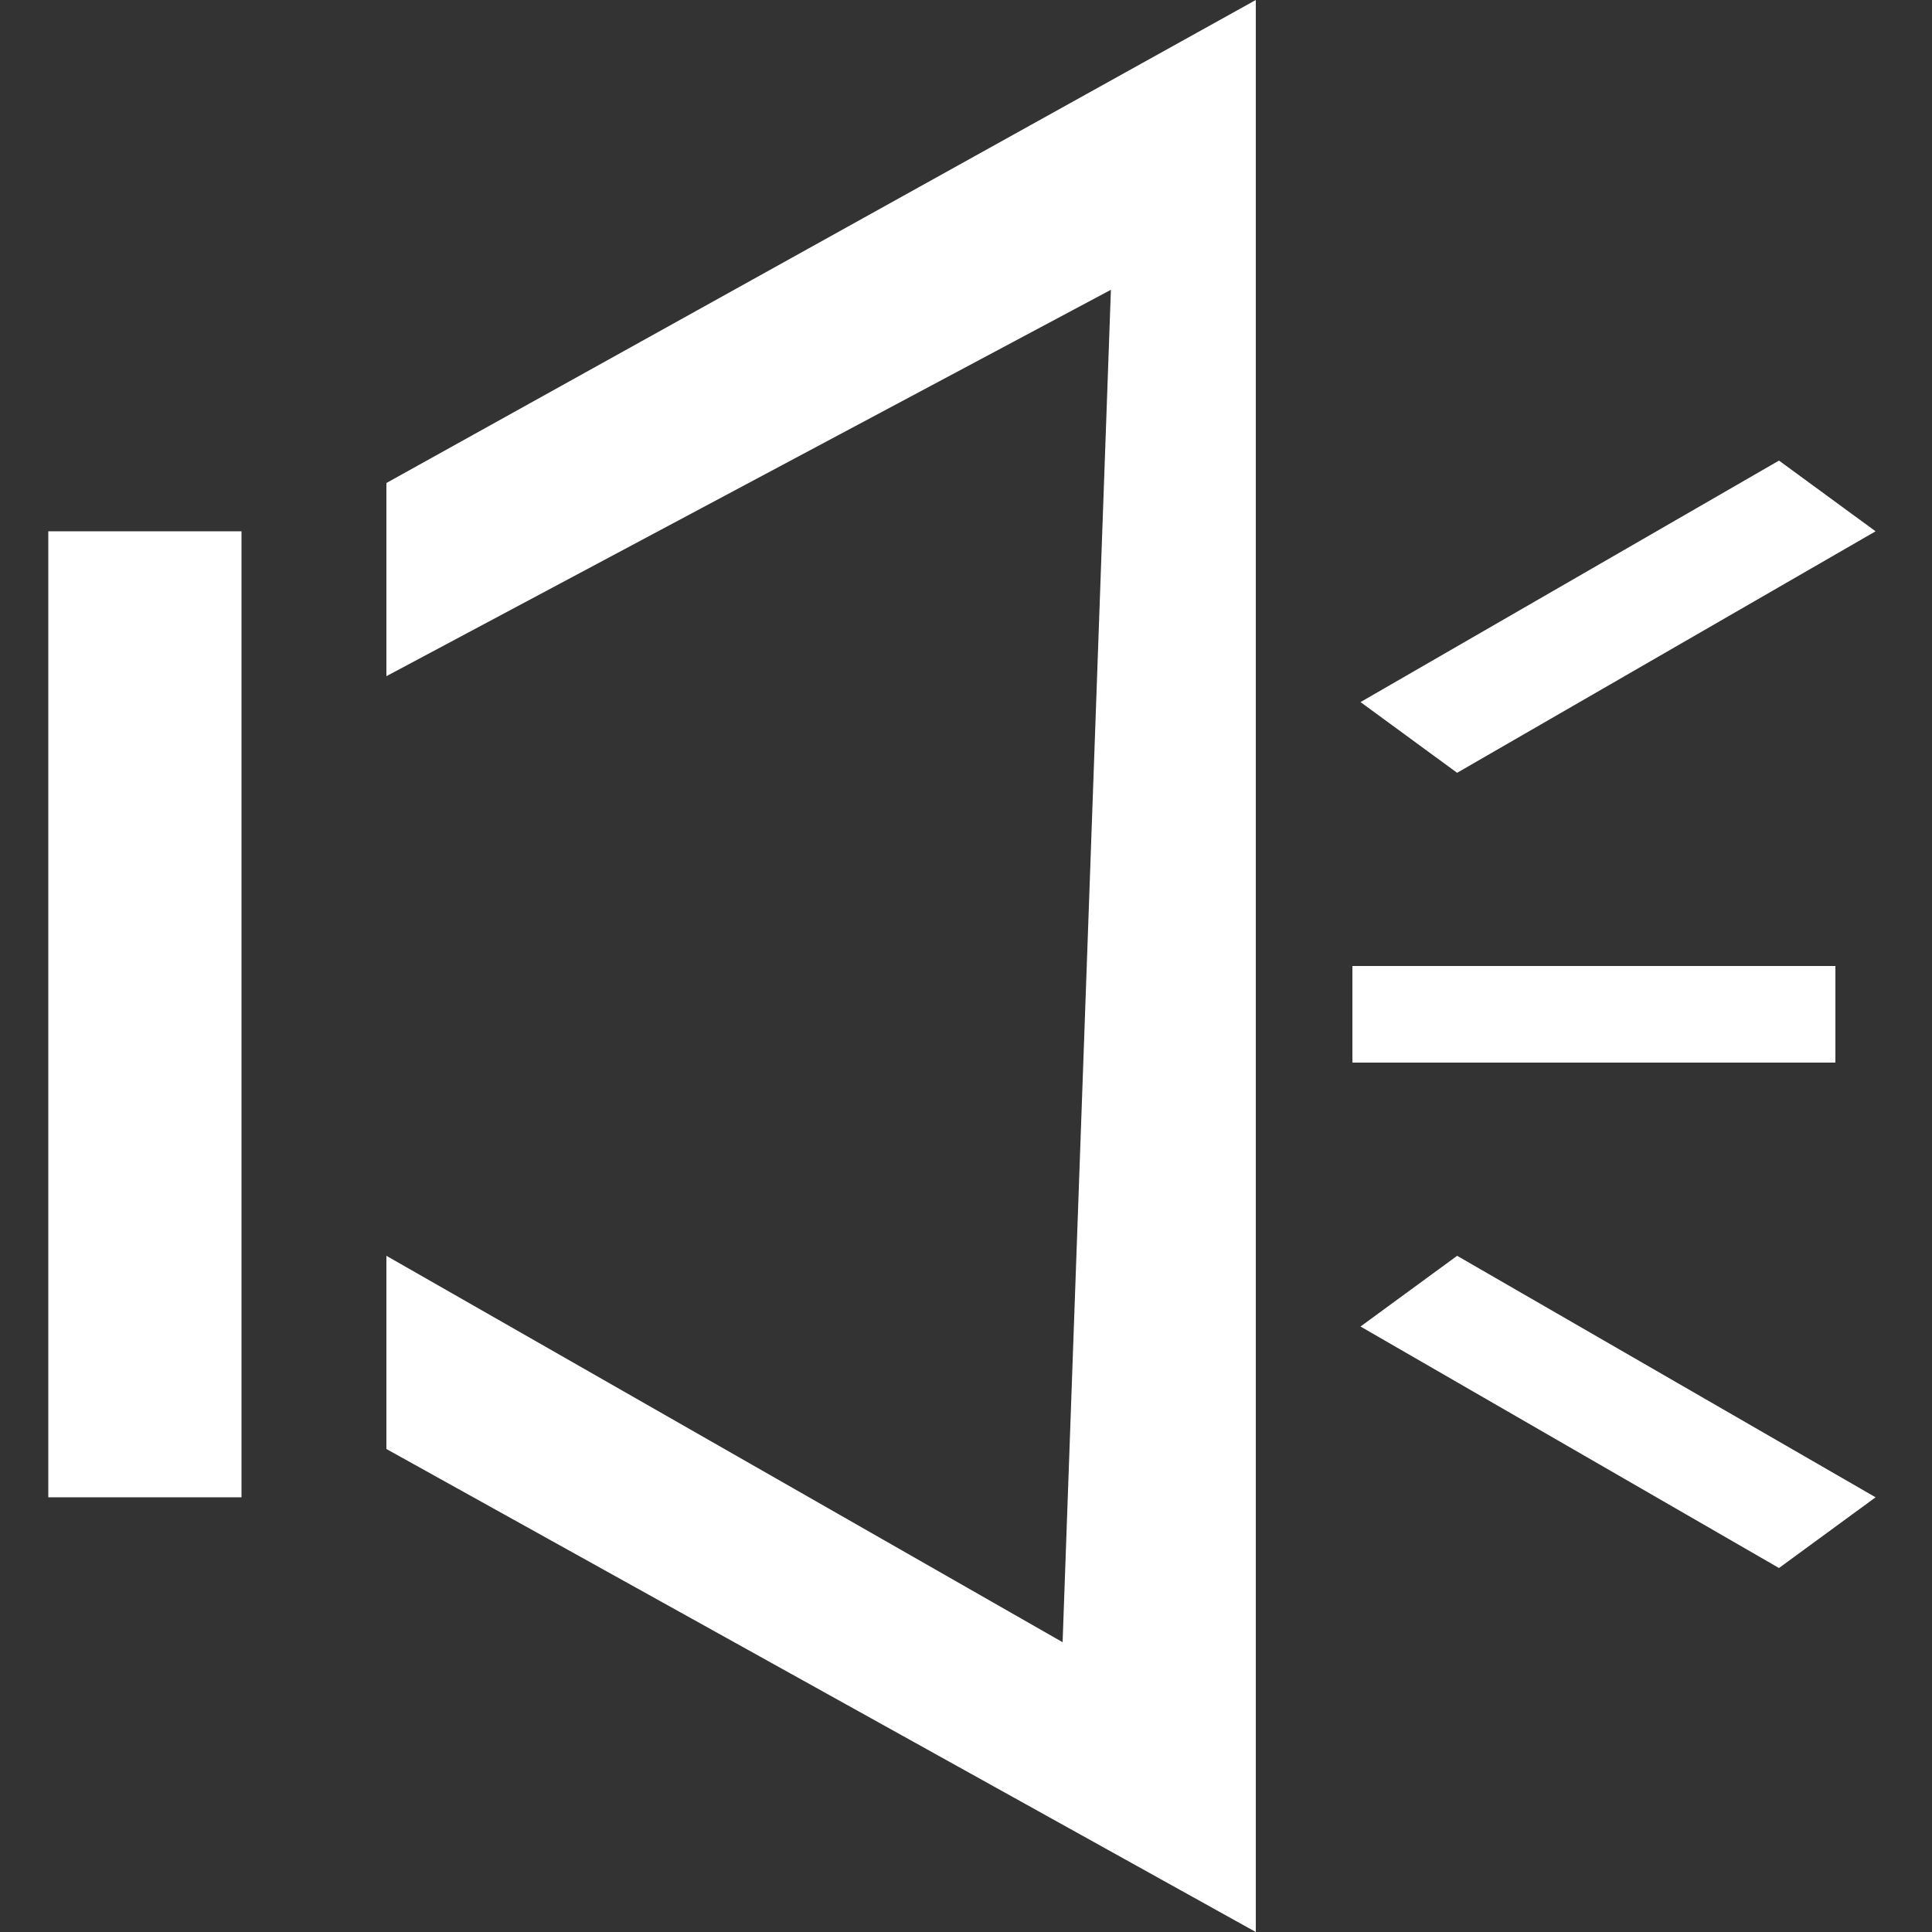 <svg xmlns="http://www.w3.org/2000/svg" width="20" height="20" viewBox="0 0 20 20">
  <rect x="0" y="0" width="20" height="20" fill="#333333" stroke="none"/>
  <g fill="#FFFFFF">
    <polygon points="2.5 5.5 .5 5.5 .5 15.5 2.5 15.5"/>
    <path d="M13,0 L4,5 L4,7 L11.5,3 L11,17 L4,13 L4,15 L13,20 L13,0 Z M18.416,4.768 L14.084,7.268 L15.084,8 L19.416,5.5 L18.416,4.768 Z M19,10 L14,10 L14,11 L19,11 L19,10 Z M15.084,13 L14.084,13.732 L18.416,16.232 L19.416,15.5 L15.084,13 Z"/>
  </g>
</svg>
